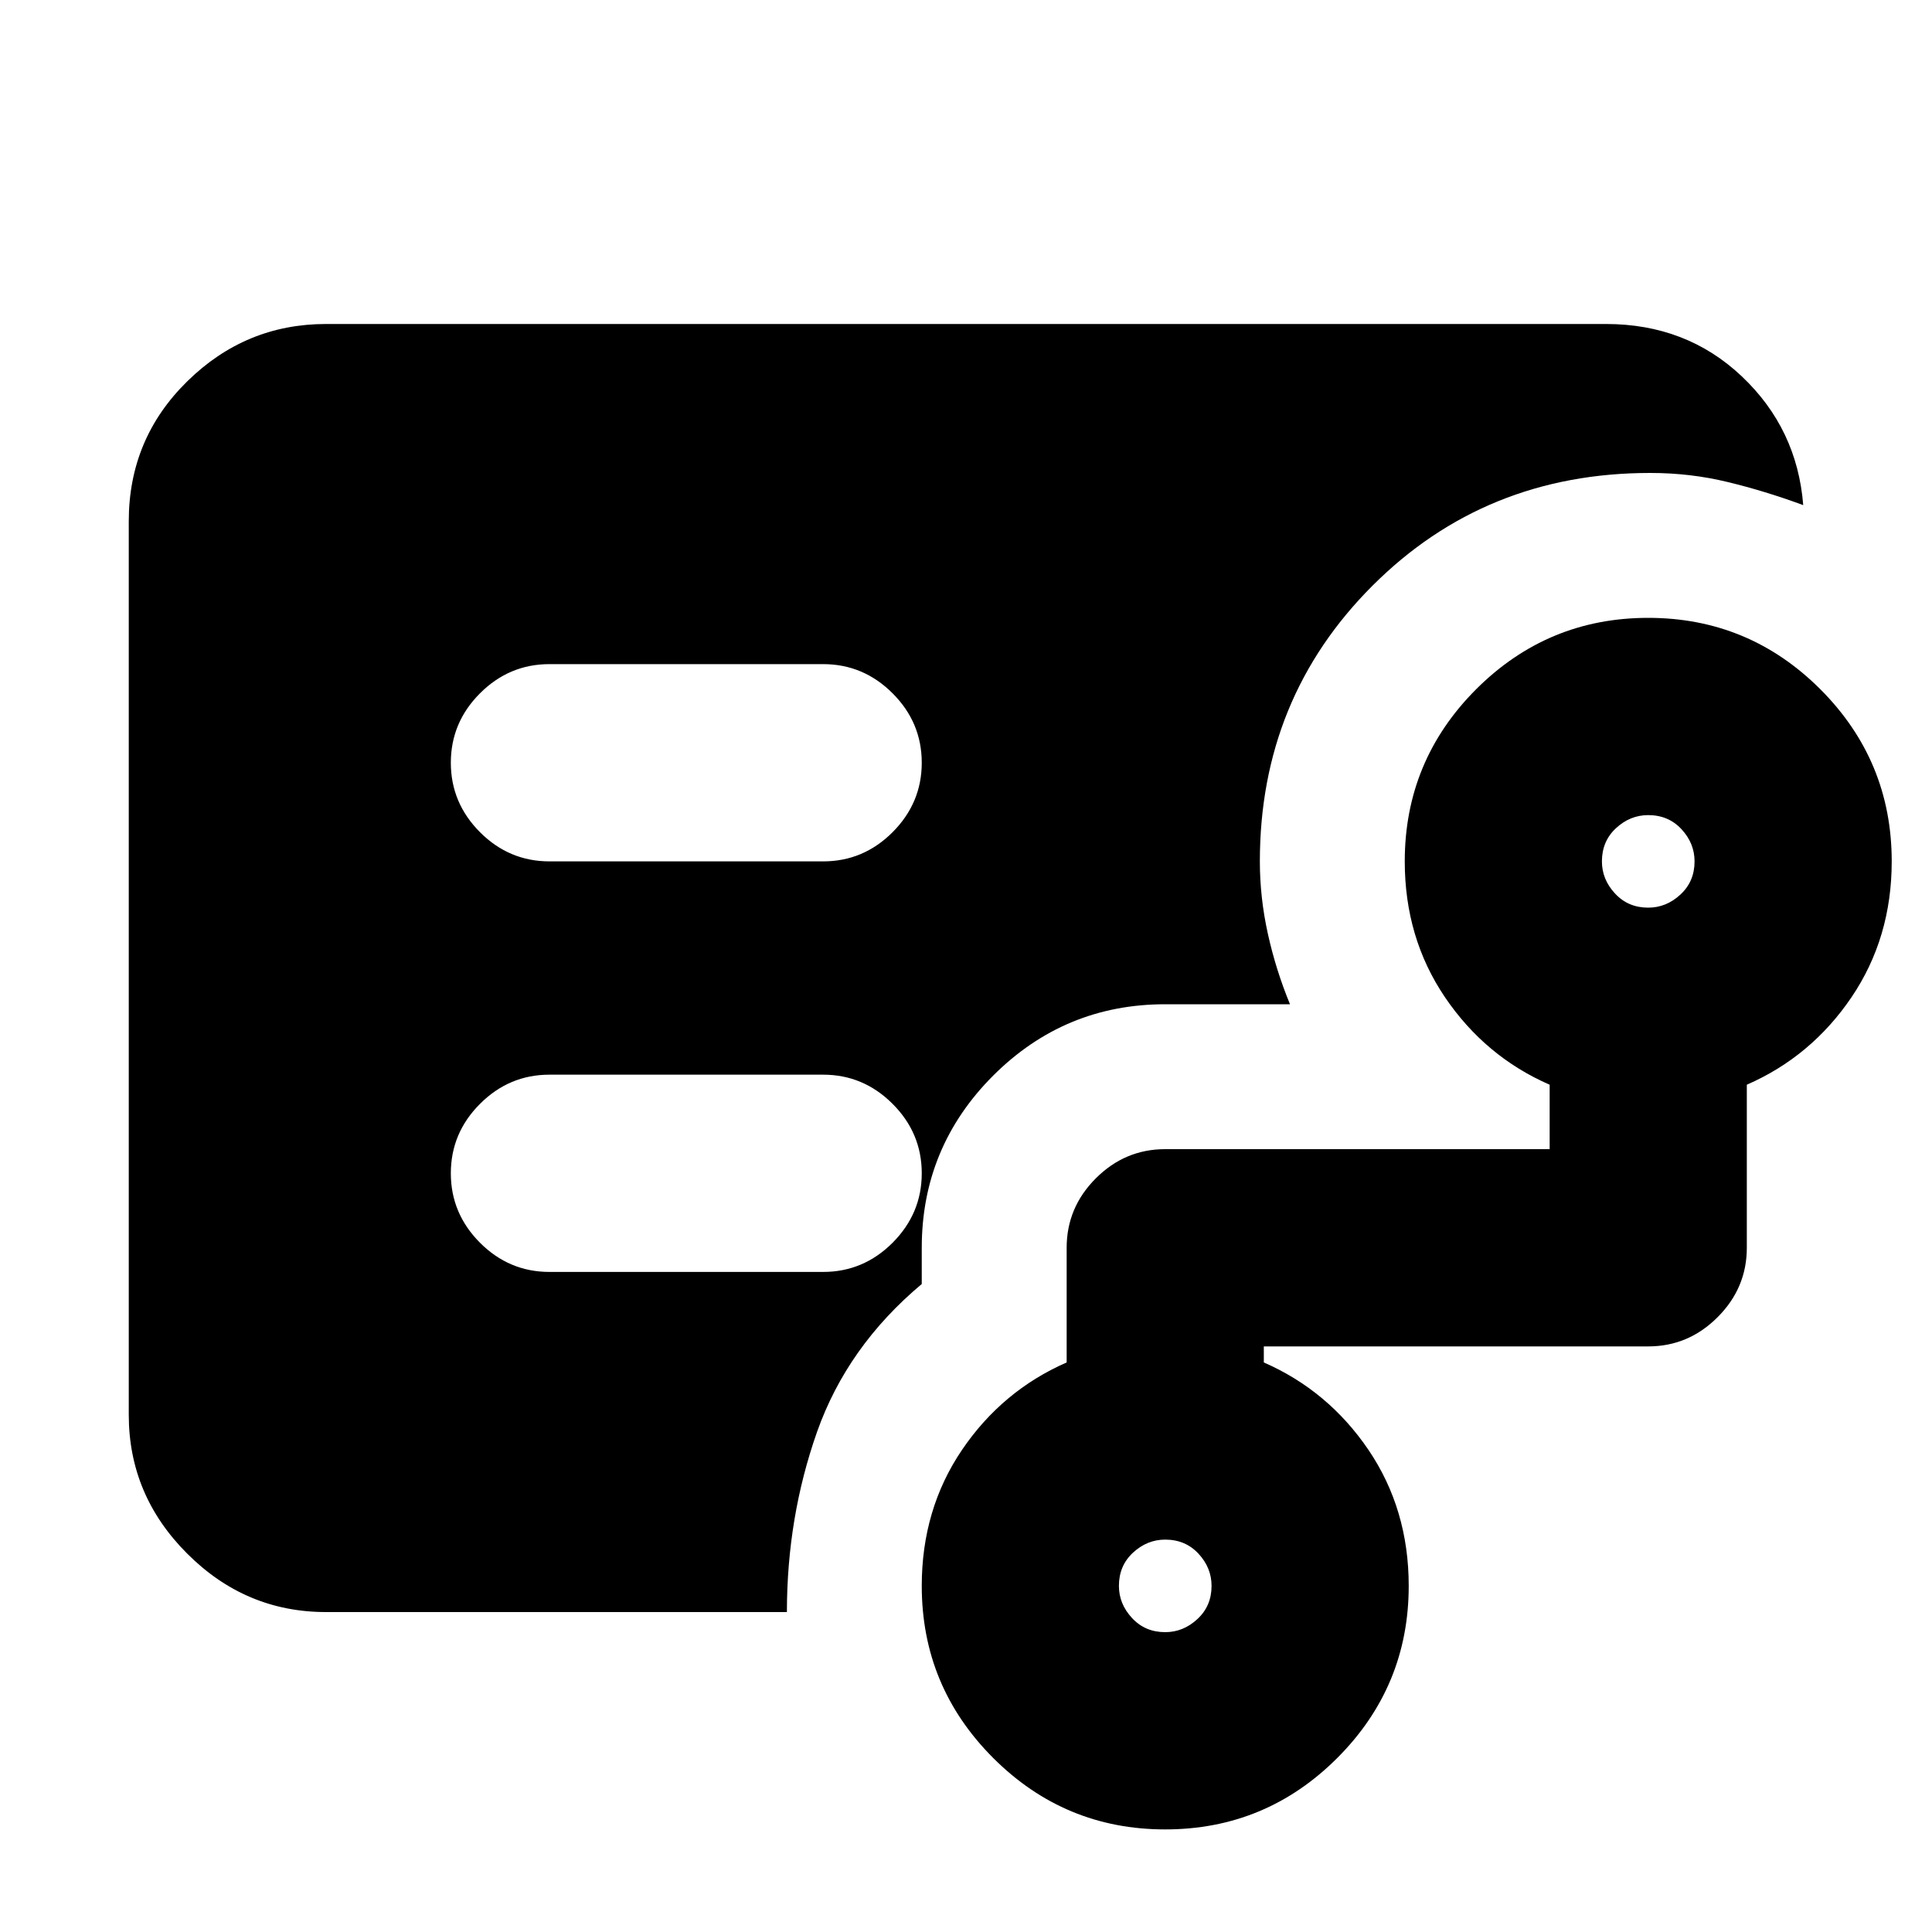 <svg xmlns="http://www.w3.org/2000/svg" height="20" width="20"><path d="M5.688 8.917h2.833q.417 0 .719-.302.302-.303.302-.719 0-.417-.302-.719t-.719-.302H5.688q-.417 0-.719.302t-.302.719q0 .416.302.719.302.302.719.302Zm-2.313 7.771q-.833 0-1.437-.605-.605-.604-.605-1.437v-9.25q0-.854.605-1.448.604-.594 1.437-.594h13.25q.833 0 1.406.542t.636 1.333q-.396-.146-.782-.239-.385-.094-.802-.094-1.708 0-2.875 1.167-1.166 1.166-1.166 2.854 0 .375.083.75t.229.729h-1.292q-1.041 0-1.781.739-.739.74-.739 1.782v.375q-.771.646-1.084 1.531-.312.885-.312 1.865Zm8.687.208q.188 0 .334-.136.146-.135.146-.343 0-.188-.136-.334-.135-.145-.344-.145-.187 0-.333.135-.146.135-.146.344 0 .187.136.333.135.146.343.146Zm5-7.5q.188 0 .334-.136.146-.135.146-.343 0-.188-.136-.334-.135-.145-.344-.145-.187 0-.333.135-.146.135-.146.344 0 .187.136.333.135.146.343.146Zm-5 9.542q-1.041 0-1.781-.74-.739-.74-.739-1.781 0-.792.416-1.407.417-.614 1.084-.906v-1.187q0-.417.302-.719t.718-.302h3.98v-.667q-.667-.291-1.084-.906-.416-.615-.416-1.406 0-1.042.739-1.782.74-.739 1.781-.739 1.042 0 1.782.739.739.74.739 1.782 0 .791-.416 1.406-.417.615-1.084.906v1.688q0 .416-.302.718-.302.303-.719.303h-3.979v.166q.667.292 1.084.906.416.615.416 1.407 0 1.041-.739 1.781-.74.74-1.782.74Zm-3.541-5.771q.417 0 .719-.302.302-.303.302-.719 0-.417-.302-.719t-.719-.302H5.688q-.417 0-.719.302t-.302.719q0 .416.302.719.302.302.719.302Z"/></svg>